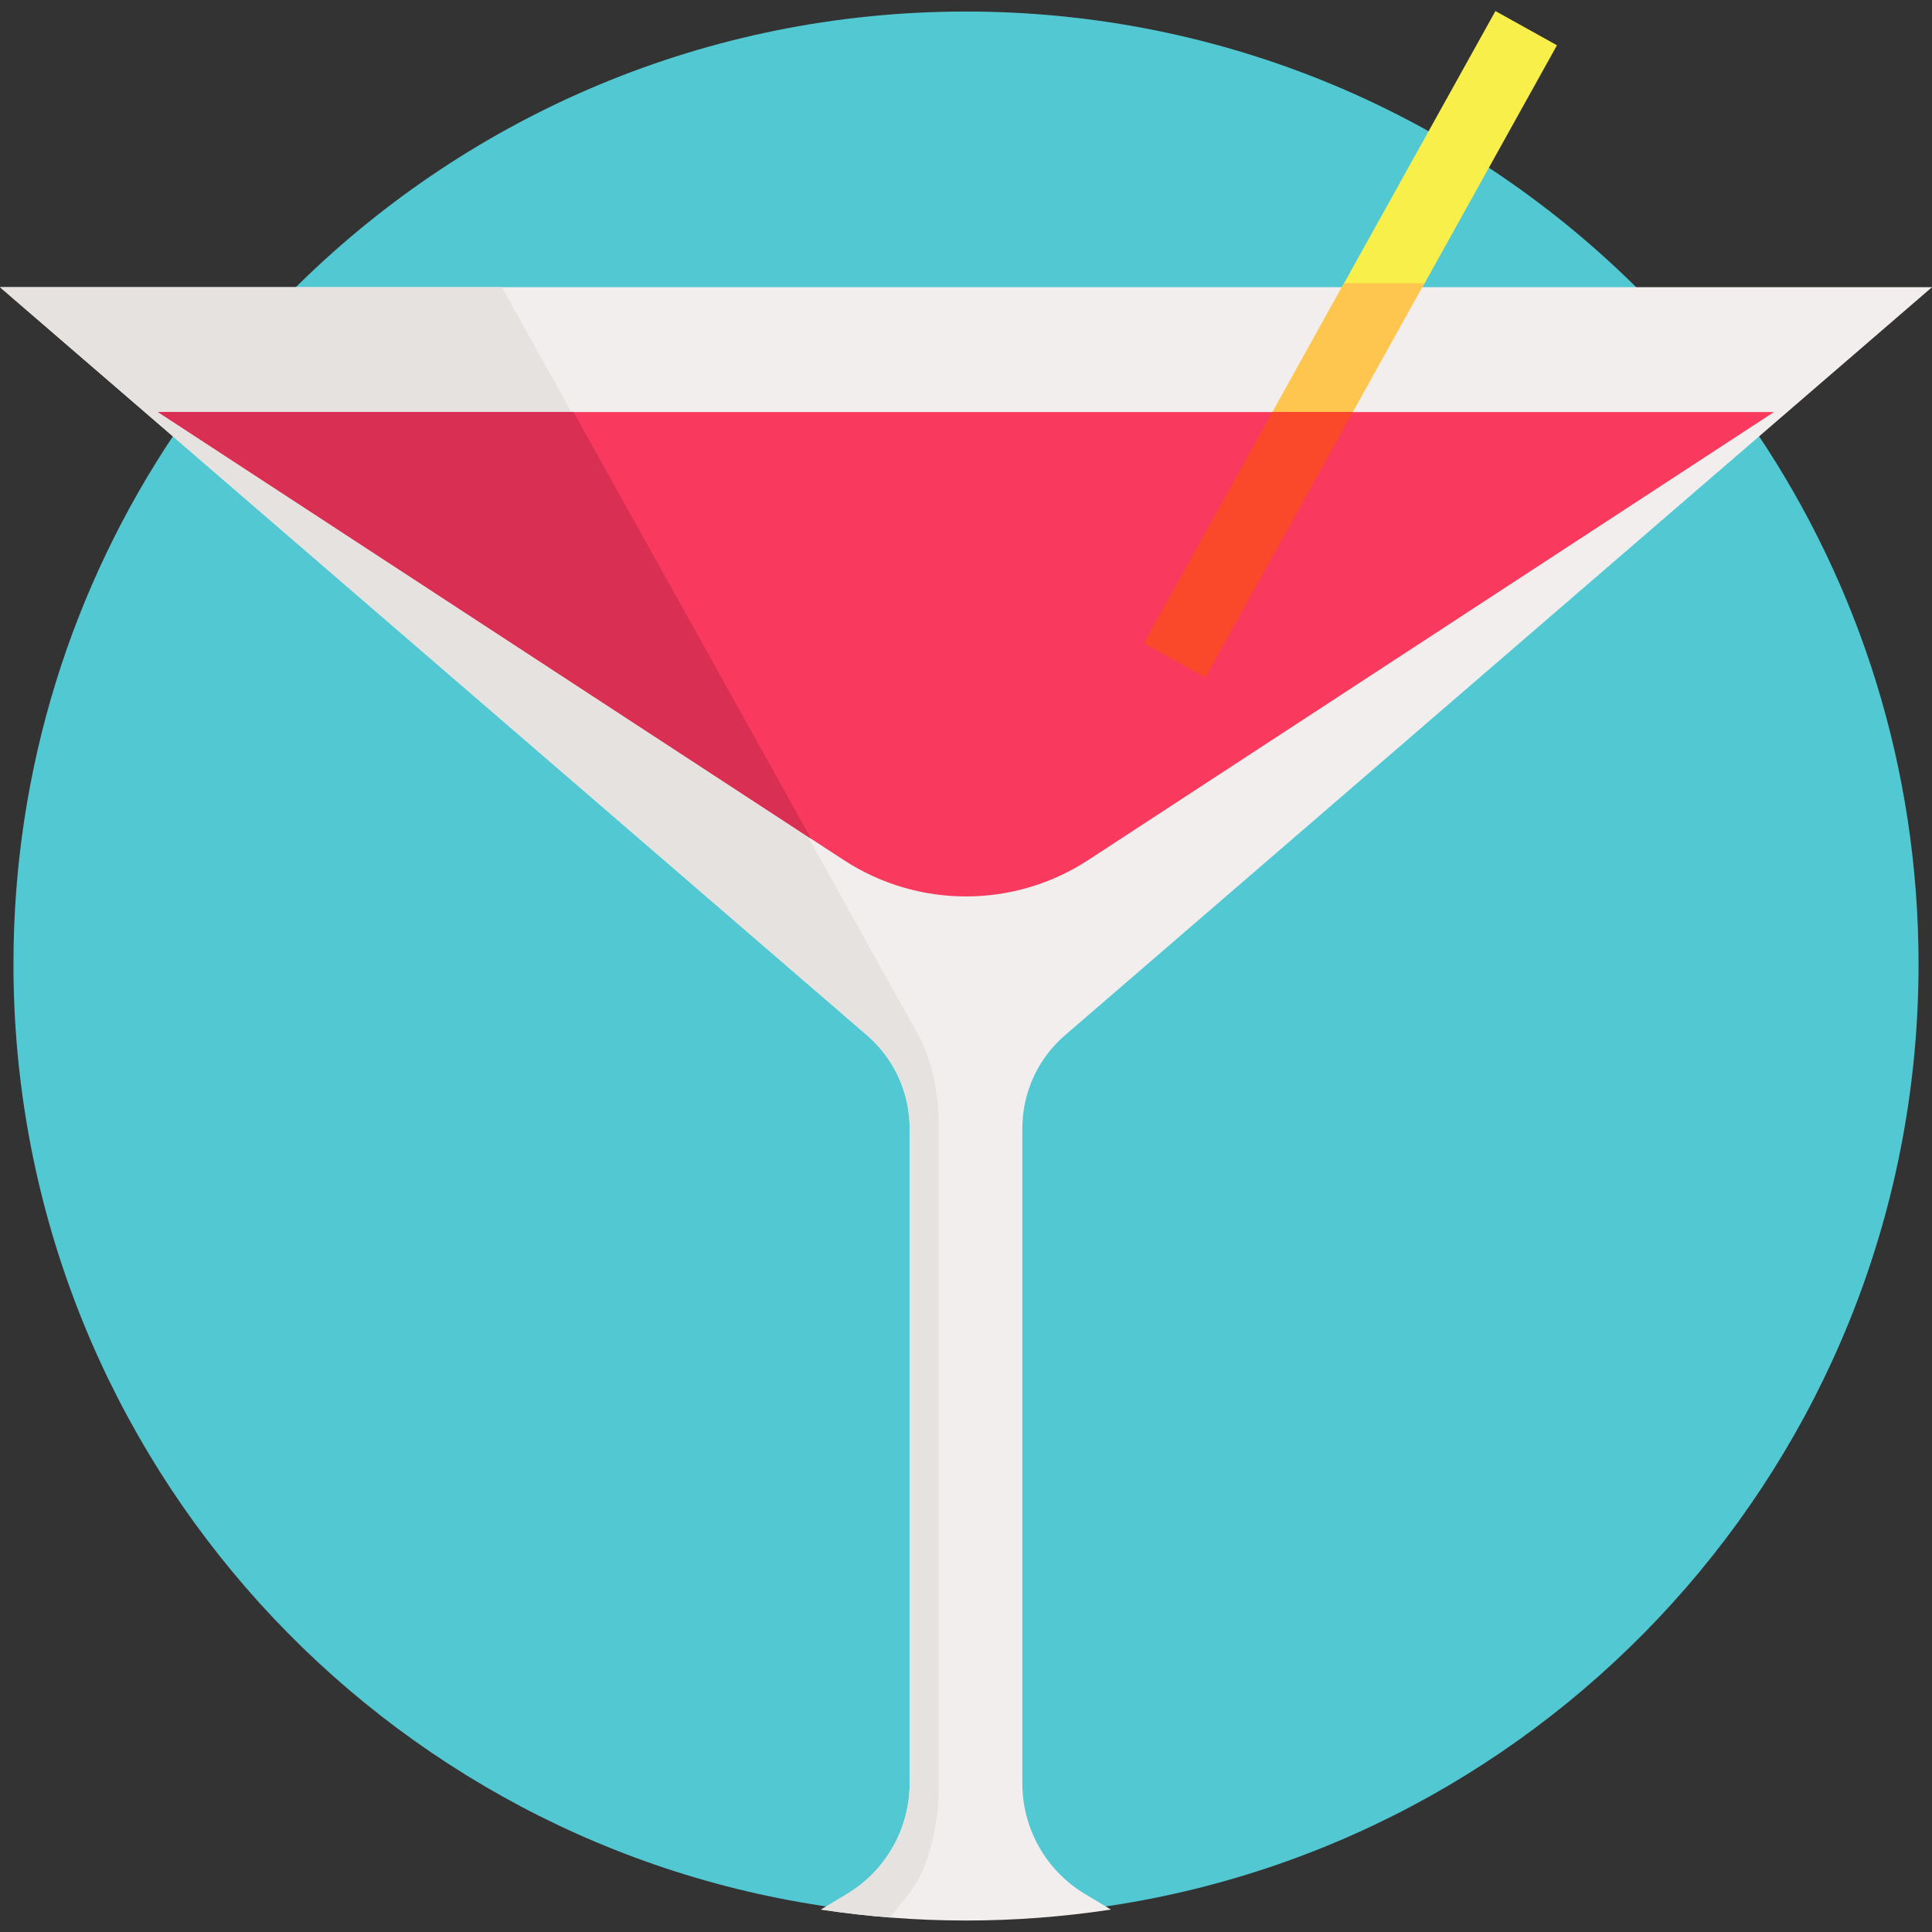 <?xml version="1.0" encoding="iso-8859-1"?>
<!-- Generator: Adobe Illustrator 19.0.0, SVG Export Plug-In . SVG Version: 6.00 Build 0)  -->
<svg xmlns="http://www.w3.org/2000/svg" xmlns:xlink="http://www.w3.org/1999/xlink" version="1.1" id="Capa_1" x="0px" y="0px" viewBox="0 0 512 512" style="enable-background:new 0 0 512 512;" xml:space="preserve">
<rect x="0" y="0" width="512" height="512" fill="#333333" stroke="none"/>
<path style="fill:#52C8D3;" d="M508.435,255.492c0,126.362-92.845,231.035-214.034,249.529c-0.165,0.031-0.34,0.062-0.505,0.082  c-12.364,1.855-25.017,2.823-37.896,2.823c-6.687,0-13.312-0.258-19.865-0.773c-0.093-0.01-0.196-0.01-0.288-0.021  c-5.986-0.474-11.901-1.144-17.753-2.03c-0.165-0.022-0.34-0.052-0.505-0.082C96.399,486.526,3.565,381.853,3.565,255.492  c0-52.002,15.723-100.345,42.687-140.508c9.685-14.425,20.813-27.799,33.187-39.905C124.96,30.515,187.266,3.057,256,3.057  s131.04,27.459,176.56,72.021c12.374,12.107,23.502,25.48,33.187,39.905C492.712,155.146,508.435,203.49,508.435,255.492z"/>
<rect x="348.484" y="-4.475" transform="matrix(-0.874 -0.486 0.486 -0.874 626.282 344.841)" style="fill:#F9EF4A;" width="18.66" height="191.524"/>
<path style="fill:#F2EEED;" d="M270.93,299.044v173.562c0,12.004,6.285,23.131,16.589,29.313l6.883,4.132  c-0.165,0.031-0.34,0.062-0.505,0.082c-12.364,1.855-25.017,2.823-37.896,2.823c-6.687,0-13.312-0.258-19.865-0.773  c-6.079-0.474-12.096-1.154-18.041-2.05c-0.165-0.022-0.34-0.052-0.505-0.082l6.883-4.132c10.293-6.182,16.599-17.31,16.599-29.313  V299.044c0-9.489-4.121-18.495-11.303-24.687L46.252,116.014L0,76.108h512l-46.252,39.905L282.233,274.357  C275.041,280.55,270.93,289.555,270.93,299.044z"/>
<polygon style="fill:#FFC64F;" points="377.479,75.079 319.444,179.545 303.137,170.478 356.135,75.079 "/>
<path style="fill:#E6E2E0;" d="M248.818,299.044v173.562c0,12.004-3.019,23.131-7.965,29.313l-5.007,6.244  c-5.986-0.474-11.901-1.144-17.753-2.03c-0.165-0.022-0.34-0.052-0.505-0.082l6.883-4.132c10.293-6.182,16.599-17.31,16.599-29.313  V299.044c0-9.489-4.121-18.495-11.303-24.687L46.252,116.014L0,76.108h132.987l19.01,34.115l62.954,113.091l0.021,0.01  l28.417,51.033C246.851,280.55,248.818,289.555,248.818,299.044z"/>
<path style="fill:#F9395E;" d="M470.128,109.196L288.386,227.928c-19.677,12.848-45.099,12.848-64.777,0l-8.657-5.646  L41.868,109.196H470.128z"/>
<polygon style="fill:#D92F52;" points="214.953,222.281 41.868,109.196 151.993,109.196 "/>
<polygon style="fill:#F9492A;" points="358.524,109.196 319.444,179.545 303.137,170.478 337.18,109.196 "/>
<g>
</g>
<g>
</g>
<g>
</g>
<g>
</g>
<g>
</g>
<g>
</g>
<g>
</g>
<g>
</g>
<g>
</g>
<g>
</g>
<g>
</g>
<g>
</g>
<g>
</g>
<g>
</g>
<g>
</g>
</svg>
